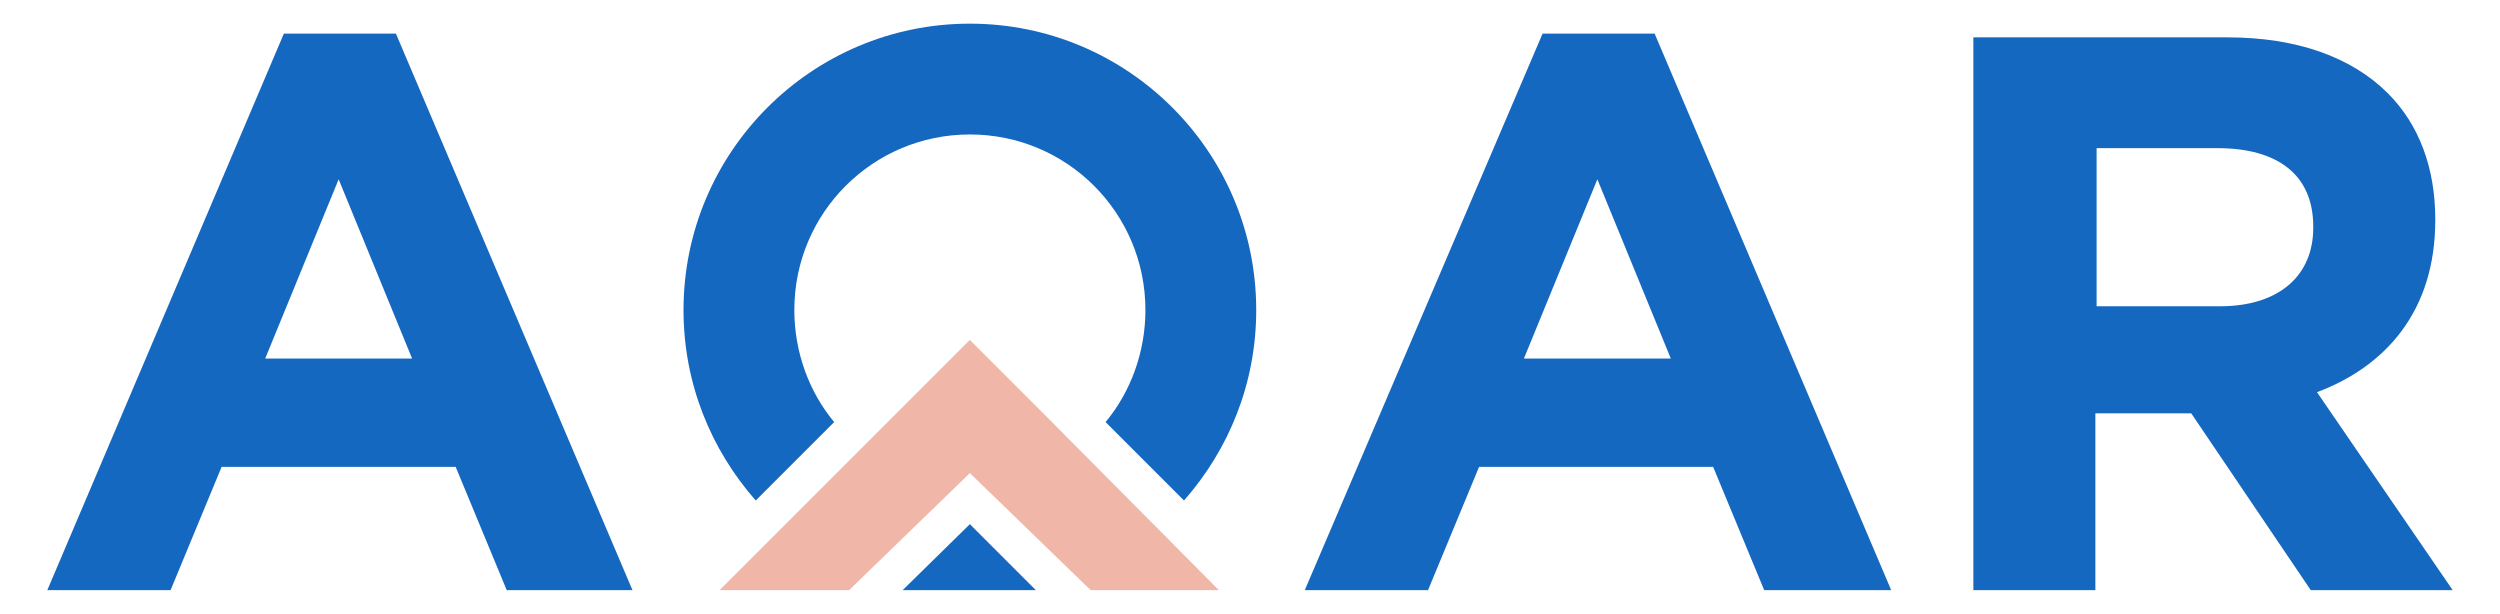 <?xml version="1.0" encoding="utf-8"?>
<!-- Generator: Adobe Illustrator 22.0.0, SVG Export Plug-In . SVG Version: 6.00 Build 0)  -->
<svg version="1.1" id="Layer_1" xmlns="http://www.w3.org/2000/svg" xmlns:xlink="http://www.w3.org/1999/xlink" x="0px" y="0px"
	 viewBox="0 0 200.8 49.3" style="enable-background:new 0 0 200.8 49.3;" xml:space="preserve">
<style type="text/css">
	.st0{fill:#1568BF;}
	.st1{fill:#F0B7A8;}
</style>
<g>
	<g>
		<path class="st0" d="M22.8,2.7h9l19,44.7H40.7l-4.1-9.9H17.8l-4.1,9.9H3.8L22.8,2.7z M33.1,28.8l-5.9-14.4l-5.9,14.4H33.1z"/>
		<path class="st0" d="M123.9,2.7h9l19,44.7h-10.2l-4.1-9.9h-18.8l-4.1,9.9h-9.9L123.9,2.7z M134.2,28.8l-5.9-14.4l-5.9,14.4H134.2z
			"/>
	</g>
	<g>
		<g>
			<polygon class="st0" points="77.9,42.1 72.5,47.4 83.2,47.4 			"/>
			<path class="st0" d="M67,33.9c-2-2.4-3.2-5.6-3.2-9c0-7.8,6.3-14.1,14.1-14.1S92,17.1,92,24.9c0,3.4-1.2,6.6-3.2,9l6.3,6.3
				c3.6-4.1,5.8-9.4,5.8-15.3c0-12.7-10.3-23-23-23s-23,10.3-23,23c0,5.9,2.2,11.2,5.8,15.3L67,33.9z"/>
		</g>
		<polygon class="st1" points="97.9,47.4 83.3,32.7 83.3,32.7 77.9,27.3 77.9,27.3 77.9,27.3 72.5,32.7 72.5,32.7 57.8,47.4 
			68.2,47.4 77.9,38 87.6,47.4 		"/>
	</g>
	<path class="st0" d="M158.6,3h20.3c5.6,0,10,1.6,12.9,4.5c2.5,2.5,3.8,6,3.8,10.1v0.1c0,7.2-3.9,11.7-9.5,13.8L197,47.4h-11.4
		L176,33.2h-7.7v14.2h-9.8V3z M178.3,24.6c4.8,0,7.5-2.5,7.5-6.3v-0.1c0-4.2-2.9-6.3-7.7-6.3h-9.7v12.7H178.3z"/>
</g>
</svg>
